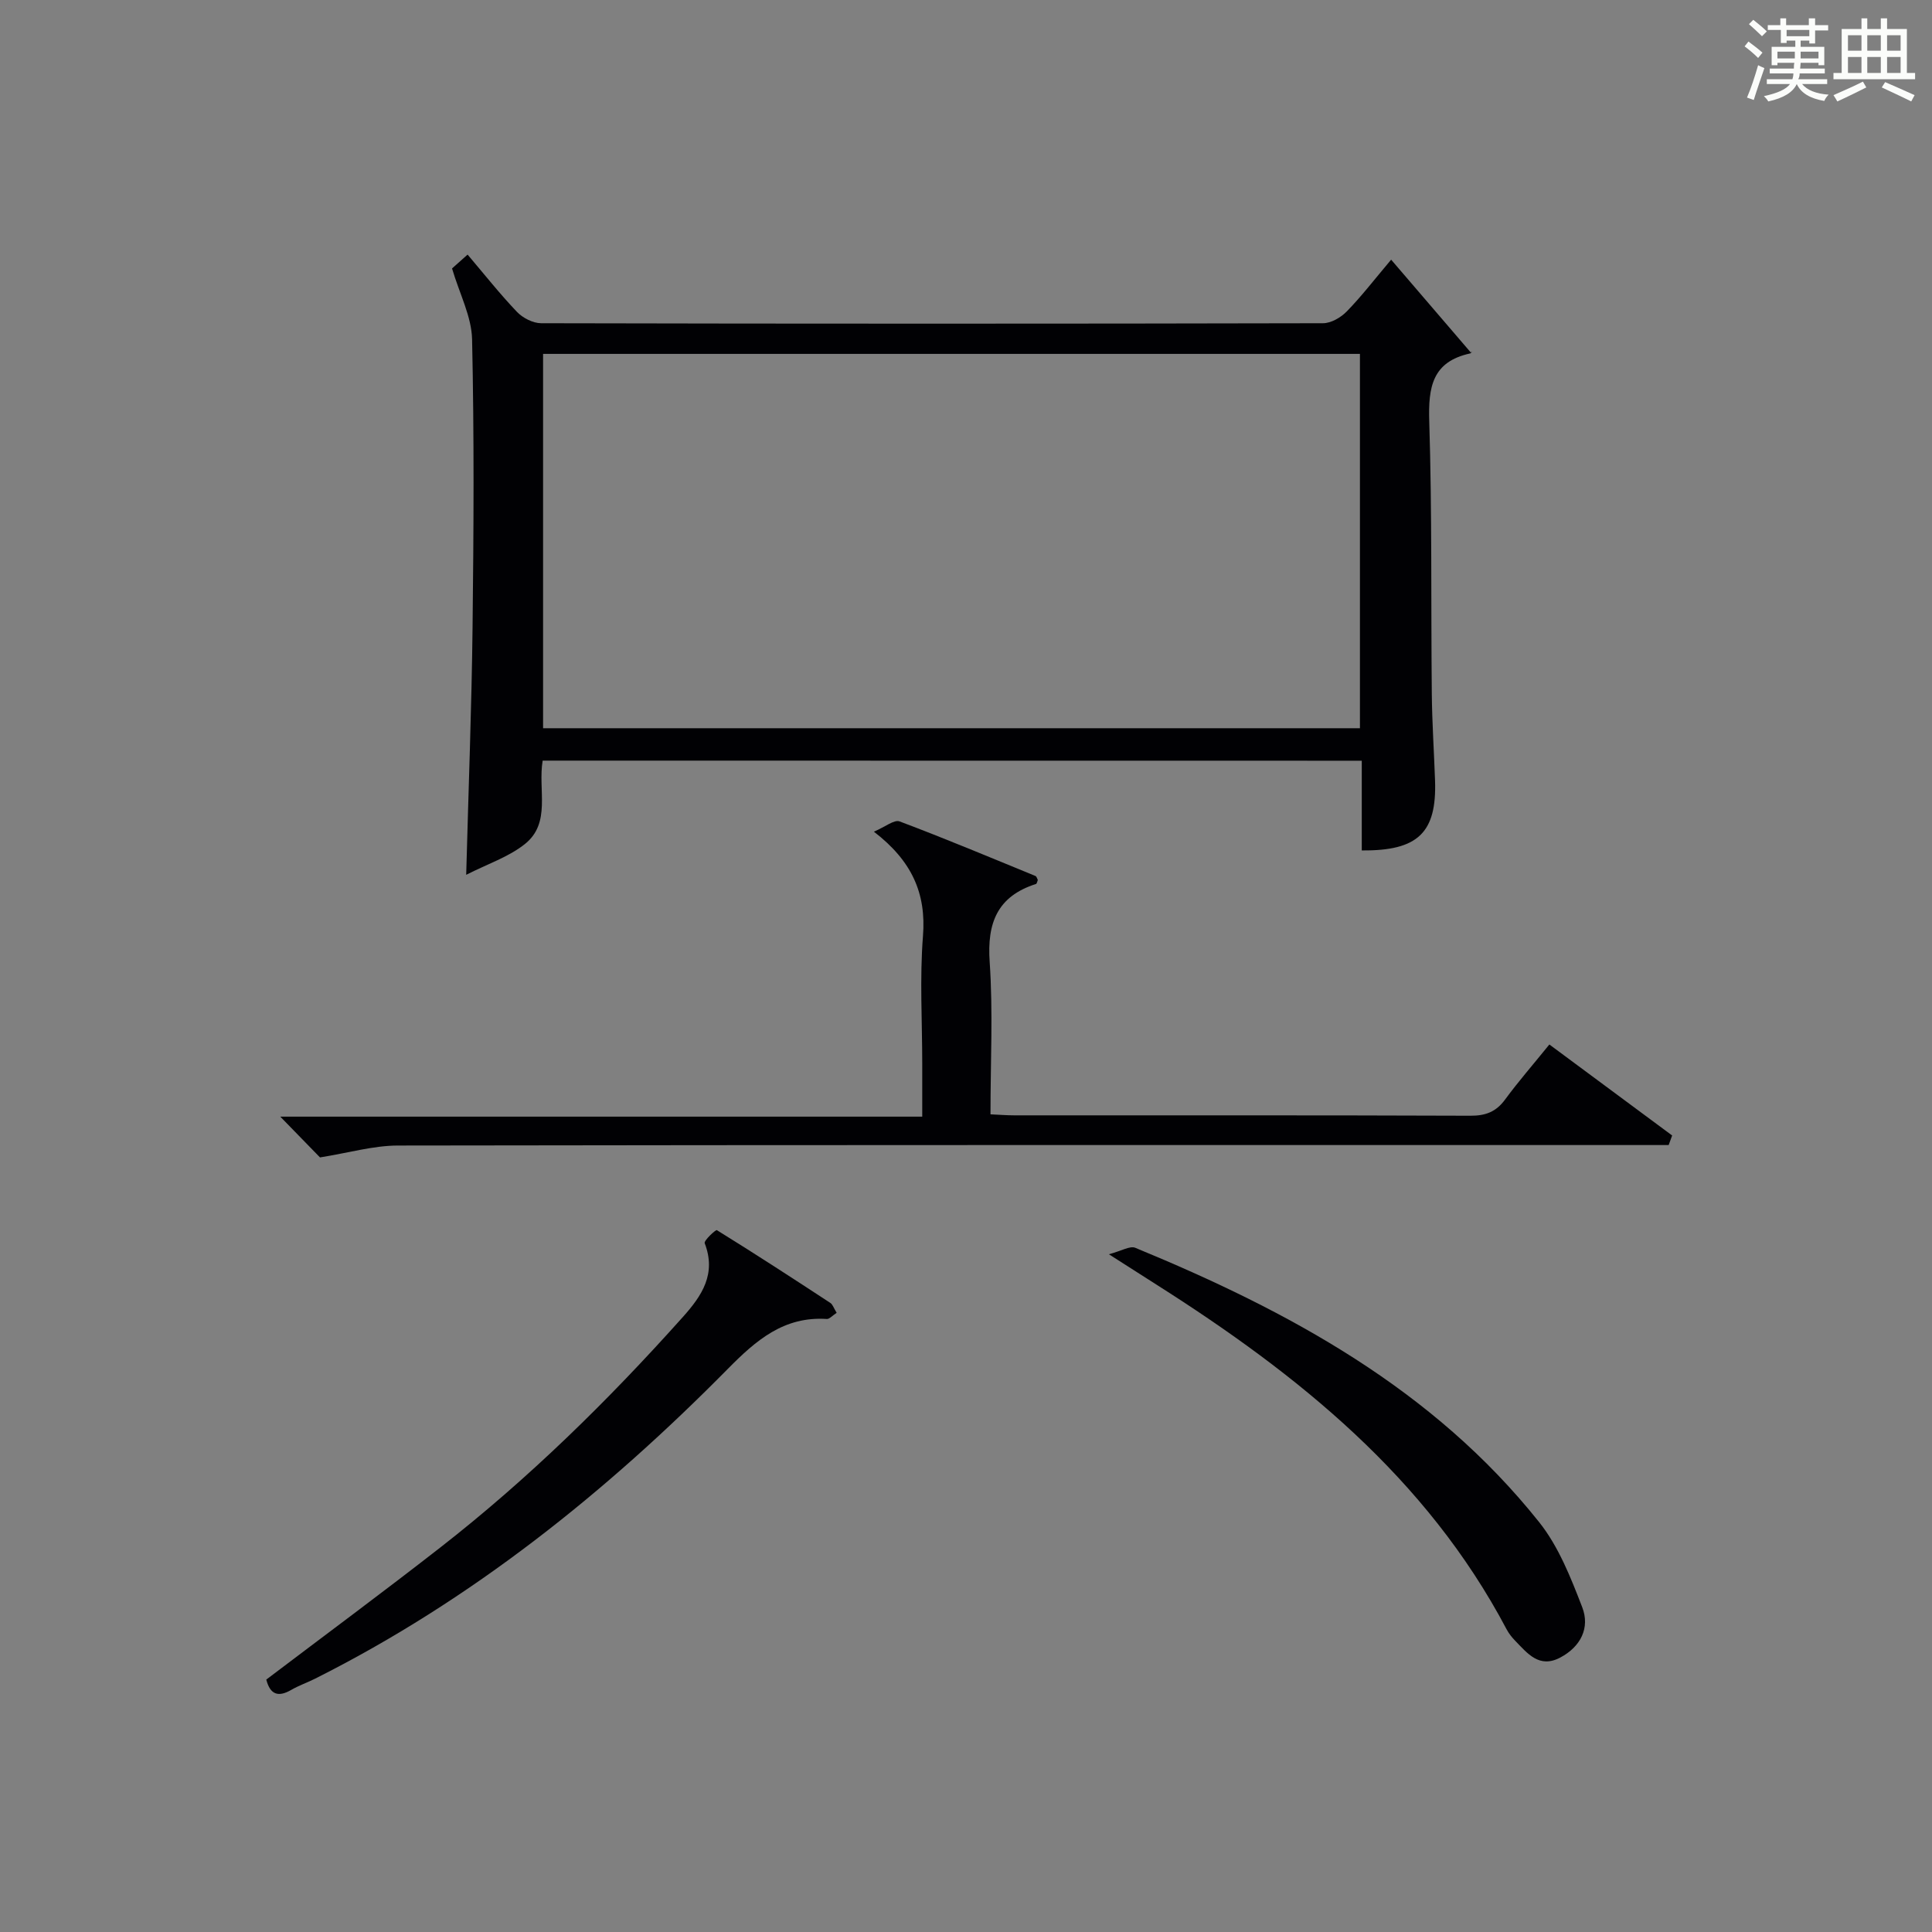 <?xml version="1.0" encoding="utf-8"?>
<svg version="1.1" id="漢_ZDIC_典" xmlns="http://www.w3.org/2000/svg" xmlns:xlink="http://www.w3.org/1999/xlink" x="0px" y="0px"
	 viewBox="0 0 400 400" style="enable-background:new 0 0 400 400;" xml:space="preserve">
<rect x="0" y="0" width="400" height="400" fill="#808080" stroke="none"/>
<style type="text/css">
	.st1{fill:#010104;}
	.st0{fill:#fbfcfa;}
</style>
<g>
	<path class="st0" d="M361.2,9.6l0.8-1c0.9,0.7,1.9,1.4,2.9,2.3L364,12C363,11,362,10.2,361.2,9.6z M361.7,20.2
		c0.9-2.1,1.6-4.3,2.3-6.7c0.4,0.2,0.8,0.4,1.3,0.6c-0.7,2.1-1.5,4.3-2.2,6.6L361.7,20.2z M362.1,5l0.9-0.9c1,0.8,2,1.6,2.8,2.4
		l-1,1C363.9,6.6,363,5.8,362.1,5z M374.6,3.8h1.2v1.4h2.7v1.1h-2.7v2.7h-1.2V8.4h-1.8v1.3h4.9v3.8h-1.2v-0.5h-3.7
		c0,0.4-0.1,0.9-0.1,1.2h5.1v1h-5.2c0,0.5-0.1,0.9-0.3,1.2h6v1h-5.2c1.1,1.3,2.9,2,5.5,2.2c-0.4,0.4-0.7,0.8-0.9,1.3
		c-2.9-0.5-4.8-1.6-5.7-3.5H372c-0.8,1.7-2.7,2.9-5.9,3.6c-0.2-0.4-0.6-0.8-0.9-1.1c2.8-0.6,4.6-1.4,5.4-2.5h-4.8v-1h5.3
		c0.1-0.3,0.2-0.7,0.2-1.2h-4.9v-1h5c0-0.4,0-0.8,0.1-1.2H368v0.5h-1.2V9.7h4.9V8.4h-1.8v0.5h-1.2V6.2H366V5.2h2.6V3.8h1.2v1.4h4.7
		V3.8z M368,12.1h3.6c0-0.4,0-0.9,0-1.4H368V12.1z M369.9,7.5h4.7V6.2h-4.7V7.5z M376.5,10.7h-3.7c0,0.5,0,1,0,1.4h3.7V10.7z"/>
	<path class="st0" d="M385.3,3.8h1.3V6h2.8V3.8h1.3V6h4.1v9.1h1.7v1.3h-16.9v-1.3h1.7V6h4.1V3.8z M385.7,16.9l0.7,1.2
		c-1.8,0.9-3.8,1.9-6,2.9c-0.2-0.4-0.5-0.8-0.8-1.3C381.9,18.7,383.9,17.8,385.7,16.9z M382.6,10.5h2.8V7.3h-2.8V10.5z M382.6,15.1
		h2.8v-3.3h-2.8V15.1z M386.6,10.5h2.8V7.3h-2.8V10.5z M386.6,15.1h2.8v-3.3h-2.8V15.1z M390.3,17c2.1,0.9,4.1,1.8,6.1,2.7l-0.7,1.3
		c-2.2-1.1-4.2-2-6.1-2.9L390.3,17z M393.5,7.3h-2.8v3.2h2.8V7.3z M390.7,15.1h2.8v-3.3h-2.8V15.1z"/>
	
	<path class="st1" d="M112.35,157.48c-1.01,6.1,1.81,12.9-3.69,17.28c-3.35,2.67-7.68,4.09-12.14,6.36c0.48-17.97,1.13-34.68,1.32-51.4
		c0.23-19.82,0.34-39.64-0.1-59.45c-0.1-4.72-2.58-9.39-4.15-14.69c0.52-0.47,1.72-1.53,3.22-2.87c3.49,4.11,6.68,8.15,10.22,11.86
		c1.2,1.26,3.3,2.34,4.99,2.35c53.96,0.12,107.93,0.12,161.89,0c1.67,0,3.7-1.18,4.92-2.44c3.01-3.08,5.65-6.52,9.19-10.72
		c5.54,6.46,10.9,12.71,16.5,19.23c0.36-0.56,0.17,0.12-0.16,0.19c-7.83,1.71-8.67,6.98-8.45,14.04c0.59,18.8,0.34,37.63,0.53,56.44
		c0.06,5.98,0.46,11.95,0.67,17.93c0.37,10.75-3.47,14.6-15.17,14.48c0-3.05,0-6.12,0-9.2c0-2.99,0-5.98,0-9.37
		C225.35,157.48,169.02,157.48,112.35,157.48z M281.56,150.77c0-26.12,0-51.81,0-77.5c-56.59,0-112.81,0-169.12,0
		c0,25.96,0,51.65,0,77.5C168.91,150.77,225,150.77,281.56,150.77z"/>
	<path class="st1" d="M345.48,237.07c-2.08,0-4.16,0-6.24,0c-85.61,0-171.23-0.04-256.84,0.1c-5.14,0.01-10.27,1.53-16.15,2.46
		c-2.02-2.07-4.99-5.13-8.22-8.44c43.97,0,88.1,0,132.91,0c0-4.05,0-7.48,0-10.91c0-8.83-0.54-17.7,0.15-26.47
		c0.7-8.85-2.28-15.56-10.16-21.62c2.35-1,4.2-2.54,5.31-2.13c9.46,3.56,18.79,7.47,28.15,11.31c0.23,0.1,0.32,0.54,0.48,0.82
		c-0.13,0.29-0.19,0.77-0.39,0.83c-7.97,2.55-10.14,8.03-9.58,16.11c0.71,10.27,0.17,20.63,0.17,31.58
		c1.78,0.08,3.36,0.21,4.94,0.21c31.48,0.01,62.96-0.04,94.44,0.08c3.15,0.01,5.3-0.82,7.16-3.35c2.75-3.74,5.81-7.25,9.17-11.4
		c8.59,6.36,17.01,12.6,25.42,18.84C345.97,235.76,345.72,236.41,345.48,237.07z"/>
	<path class="st1" d="M173.22,271.81c-0.96,0.63-1.52,1.31-2.03,1.27c-8.87-0.58-14.62,4.37-20.47,10.3c-25.27,25.61-53.12,47.91-85.46,64.16
		c-1.63,0.82-3.38,1.42-4.95,2.33c-2.63,1.52-4.35,1.08-5.18-2.13c11.97-9.07,24.09-18.04,35.98-27.31
		c18.31-14.27,34.81-30.47,50.27-47.76c3.98-4.45,6.96-8.93,4.52-15.28c-0.21-0.53,2.29-2.85,2.52-2.7
		c7.91,4.89,15.7,9.96,23.47,15.05C172.4,270.05,172.6,270.8,173.22,271.81z"/>
	<path class="st1" d="M229.58,259.68c2.65-0.7,4.37-1.79,5.46-1.34c31.82,13.11,61.69,29.27,83.62,56.8c4.03,5.05,6.55,11.48,8.92,17.61
		c1.65,4.27-0.3,8.18-4.55,10.43c-4.34,2.3-6.77-0.85-9.32-3.47c-0.69-0.71-1.33-1.52-1.79-2.39
		c-16.6-31.42-43.14-52.72-72.39-71.29C236.73,264.24,233.93,262.45,229.58,259.68z"/>
	
</g>
</svg>
